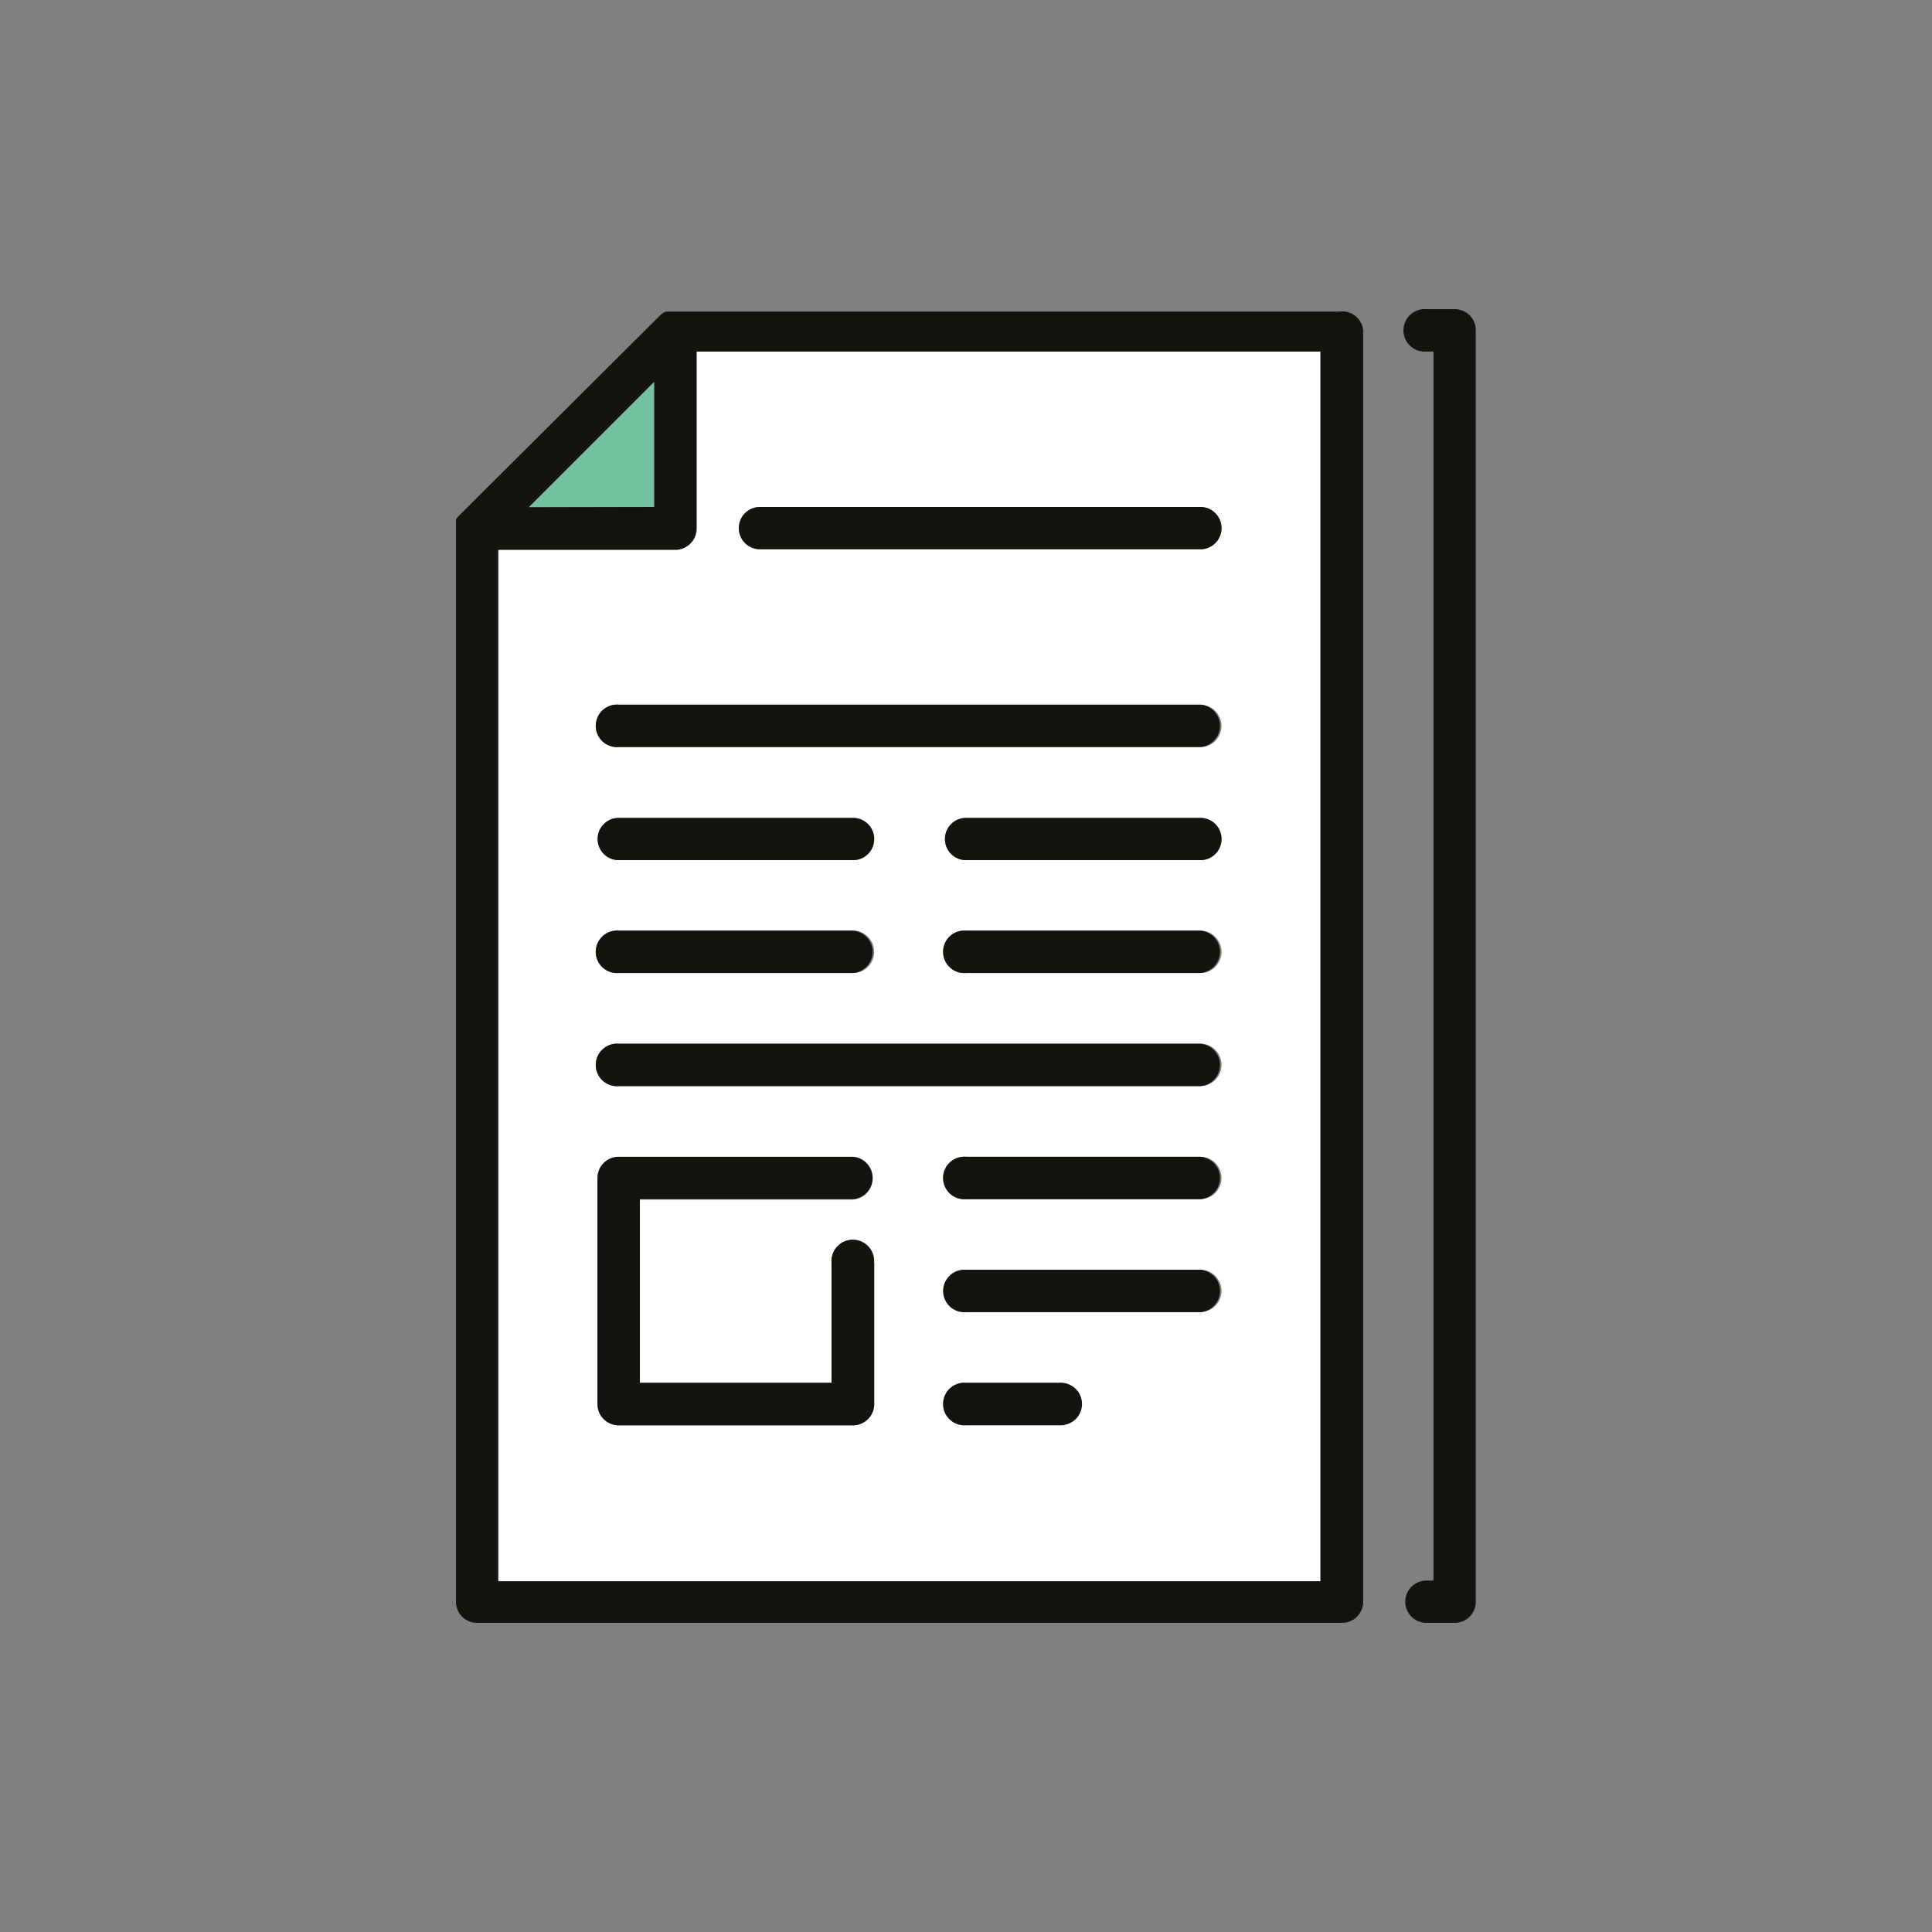 <svg id="Layer_1" data-name="Layer 1" xmlns="http://www.w3.org/2000/svg" xmlns:xlink="http://www.w3.org/1999/xlink" viewBox="0 0 141.73 141.73">
  <rect x="0" y="0" width="141.73" height="141.73" fill="#808080" stroke="none"/>
  <defs>
    <style>
      .cls-1 {
        fill: none;
      }

      .cls-2 {
        clip-path: url(#clip-path);
      }

      .cls-3 {
        fill: #74c29f;
      }

      .cls-4 {
        fill: #fff;
      }

      .cls-5 {
        fill: #141310;
      }
    </style>
    <clipPath id="clip-path">
      <rect class="cls-1" width="141.73" height="141.73"/>
    </clipPath>
  </defs>
  <title>icon</title>
  <g class="cls-2">
    <polygon class="cls-3" points="47.98 27.98 47.98 37.19 38.77 37.19 47.98 27.98"/>
    <g class="cls-2">
      <path class="cls-4" d="M64.13,69.83a1.56,1.56,0,0,0-1.55-1.56H45.39a1.56,1.56,0,1,0,0,3.11H62.58a1.55,1.55,0,0,0,1.55-1.55m0-8.29A1.55,1.55,0,0,0,62.58,60H45.39a1.55,1.55,0,1,0,0,3.1H62.58a1.55,1.55,0,0,0,1.55-1.55m0,41.45V92.63a1.56,1.56,0,1,0-3.11,0v8.81H46.94V88H62.58a1.56,1.56,0,0,0,0-3.11H45.39a1.55,1.55,0,0,0-1.56,1.55V103a1.56,1.56,0,0,0,1.56,1.56H62.58A1.56,1.56,0,0,0,64.13,103m15.12,0a1.55,1.55,0,0,0-1.56-1.55H70.87a1.56,1.56,0,1,0,0,3.11h6.82A1.56,1.56,0,0,0,79.25,103M89.61,94.7a1.55,1.55,0,0,0-1.55-1.55H70.87a1.55,1.55,0,1,0,0,3.1H88.06a1.55,1.55,0,0,0,1.55-1.55m0-8.29a1.55,1.55,0,0,0-1.55-1.55H70.87a1.56,1.56,0,1,0,0,3.11H88.06a1.56,1.56,0,0,0,1.55-1.56m0-8.29a1.56,1.56,0,0,0-1.55-1.56H45.39a1.56,1.56,0,1,0,0,3.11H88.06a1.55,1.55,0,0,0,1.55-1.55m0-8.29a1.56,1.56,0,0,0-1.55-1.56H70.87a1.56,1.56,0,1,0,0,3.11H88.06a1.55,1.55,0,0,0,1.55-1.55m0-8.29A1.55,1.55,0,0,0,88.06,60H70.87a1.55,1.55,0,1,0,0,3.1H88.06a1.55,1.55,0,0,0,1.55-1.55m0-8.29a1.56,1.56,0,0,0-1.55-1.56H45.39a1.56,1.56,0,1,0,0,3.11H88.06a1.55,1.55,0,0,0,1.55-1.55m0-14.51a1.55,1.55,0,0,0-1.55-1.55H55.75a1.55,1.55,0,1,0,0,3.1H88.06a1.55,1.55,0,0,0,1.55-1.55m7.26-13V116H36.58V40.29h13a1.54,1.54,0,0,0,1.55-1.55v-13Z"/>
      <path class="cls-5" d="M108.26,24.23V117.5a1.54,1.54,0,0,1-1.55,1.55h-2.07a1.55,1.55,0,1,1,0-3.1h.52V25.79h-.52a1.56,1.56,0,1,1,0-3.11h2.07a1.54,1.54,0,0,1,1.55,1.55"/>
      <path class="cls-5" d="M48,37.19V28l-9.21,9.21ZM96.87,116V25.79H51.08v13a1.54,1.54,0,0,1-1.55,1.55h-13V116ZM100,24.23V117.5a1.54,1.54,0,0,1-1.55,1.55H35a1.54,1.54,0,0,1-1.55-1.55V38.74a.92.92,0,0,1,0-.16s0-.07,0-.11,0,0,0,0l0-.13h0a1.12,1.12,0,0,0,0-.13v0a.54.54,0,0,1,0-.11v0l.06-.09,0,0,.07-.08s0,0,0,0l.09-.1h0L48.43,23.13h0l.1-.09,0,0,.1-.07,0,0,.11-.06h0l.11-.05h0l.13,0a0,0,0,0,1,0,0,.7.7,0,0,1,.14,0h0l.12,0h49A1.54,1.54,0,0,1,100,24.23"/>
      <path class="cls-5" d="M88.06,37.19a1.55,1.55,0,0,1,0,3.1H55.75a1.55,1.55,0,1,1,0-3.1Z"/>
      <path class="cls-5" d="M88.06,51.69a1.56,1.56,0,0,1,0,3.11H45.39a1.56,1.56,0,1,1,0-3.11Z"/>
      <path class="cls-5" d="M88.06,60a1.55,1.55,0,0,1,0,3.1H70.87a1.55,1.55,0,1,1,0-3.1Z"/>
      <path class="cls-5" d="M88.06,68.27a1.56,1.56,0,0,1,0,3.11H70.87a1.56,1.56,0,1,1,0-3.11Z"/>
      <path class="cls-5" d="M88.06,76.57a1.56,1.56,0,0,1,0,3.11H45.39a1.56,1.56,0,1,1,0-3.11Z"/>
      <path class="cls-5" d="M88.06,84.86a1.56,1.56,0,0,1,0,3.11H70.87a1.56,1.56,0,1,1,0-3.11Z"/>
      <path class="cls-5" d="M88.06,93.15a1.56,1.56,0,0,1,0,3.11H70.87a1.56,1.56,0,1,1,0-3.11Z"/>
      <path class="cls-5" d="M77.69,101.44a1.56,1.56,0,1,1,0,3.11H70.87a1.56,1.56,0,1,1,0-3.11Z"/>
      <path class="cls-5" d="M64.13,92.63V103a1.56,1.56,0,0,1-1.55,1.56H45.39A1.56,1.56,0,0,1,43.83,103V86.41a1.55,1.55,0,0,1,1.56-1.55H62.58a1.56,1.56,0,0,1,0,3.11H46.94v13.47H61V92.63a1.56,1.56,0,1,1,3.11,0"/>
      <path class="cls-5" d="M62.58,60a1.55,1.55,0,0,1,0,3.1H45.39a1.55,1.55,0,1,1,0-3.1Z"/>
      <path class="cls-5" d="M62.58,68.27a1.56,1.56,0,0,1,0,3.11H45.39a1.56,1.56,0,1,1,0-3.11Z"/>
    </g>
  </g>
</svg>

